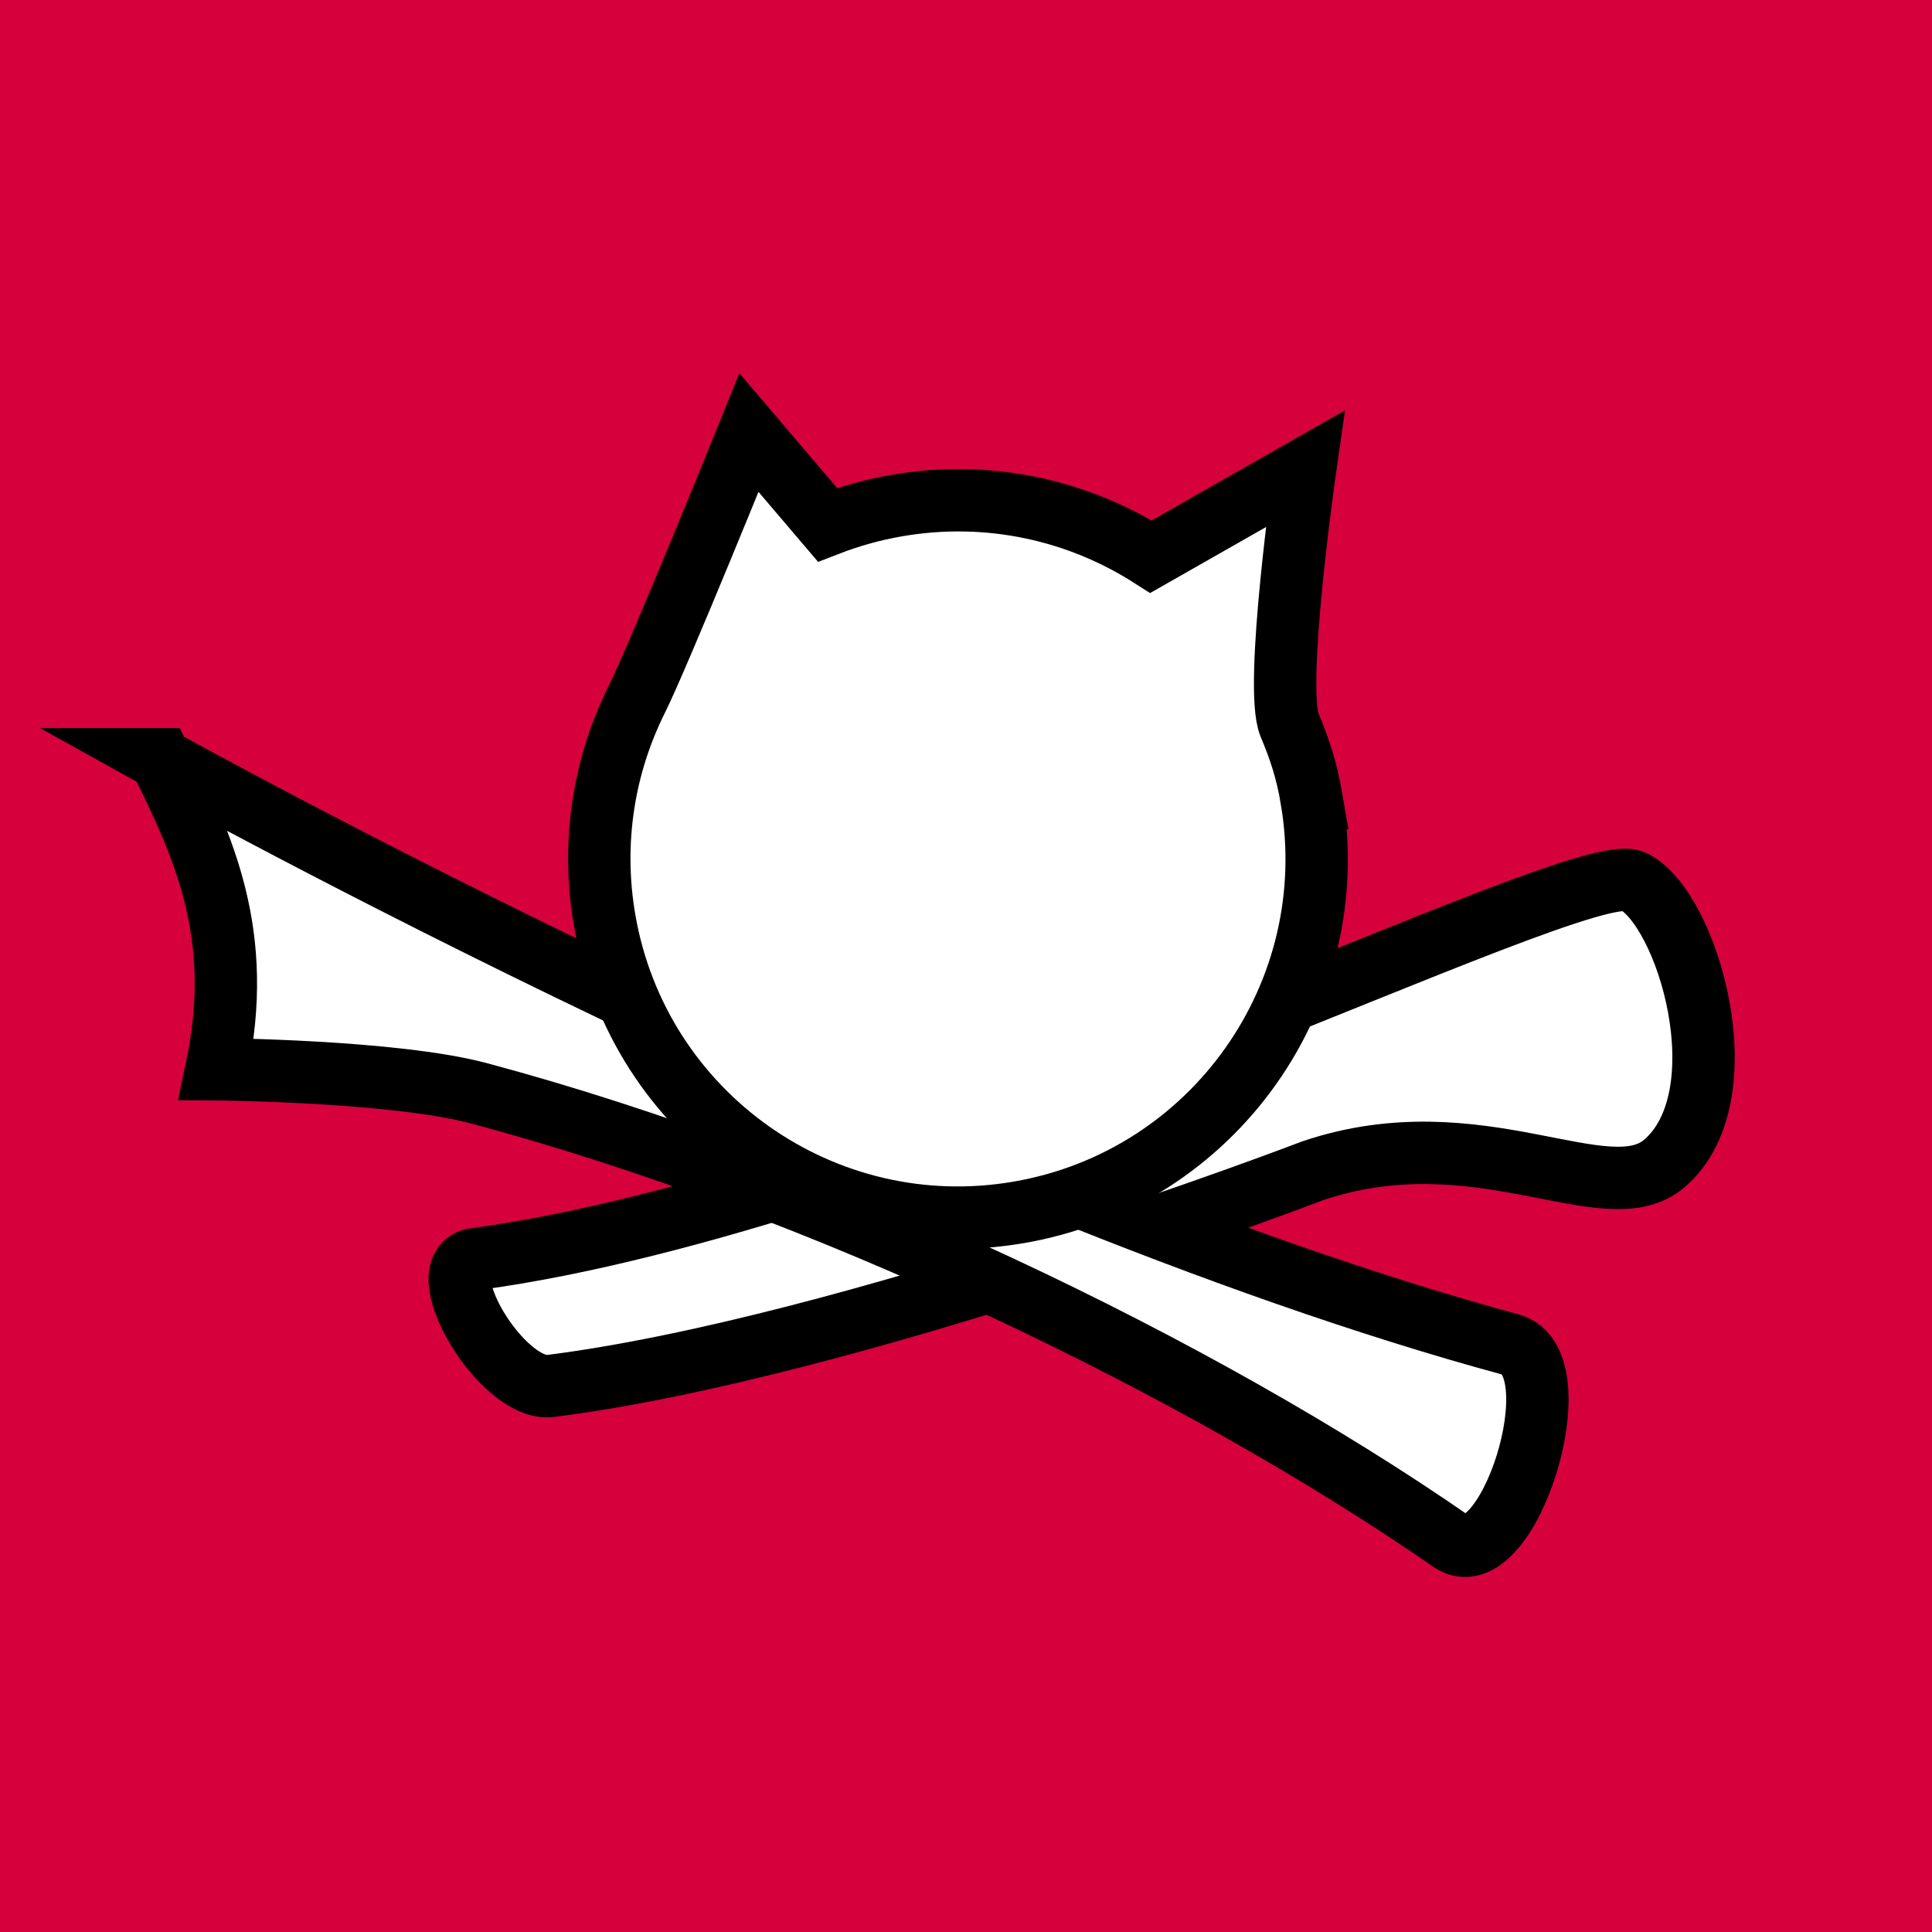 <?xml version="1.0" encoding="UTF-8" standalone="no"?>
<!-- Created with Inkscape (http://www.inkscape.org/) -->

<svg
   xmlns:dc="http://purl.org/dc/elements/1.1/"
   xmlns:cc="http://creativecommons.org/ns#"
   xmlns:rdf="http://www.w3.org/1999/02/22-rdf-syntax-ns#"
   xmlns:svg="http://www.w3.org/2000/svg"
   xmlns="http://www.w3.org/2000/svg"
   xmlns:sodipodi="http://sodipodi.sourceforge.net/DTD/sodipodi-0.dtd"
   xmlns:inkscape="http://www.inkscape.org/namespaces/inkscape"
   width="64"
   height="64"
   viewBox="0 0 64 64"
   id="svg2"
   version="1.1"
   inkscape:version="0.91 r13725"
   sodipodi:docname="favicon.svg">
  <defs
     id="defs4" />
  <sodipodi:namedview
     id="base"
     pagecolor="#ffffff"
     bordercolor="#666666"
     borderopacity="1.0"
     inkscape:pageopacity="0.0"
     inkscape:pageshadow="2"
     inkscape:zoom="3.959798"
     inkscape:cx="36.608435"
     inkscape:cy="12.028528"
     inkscape:document-units="px"
     inkscape:current-layer="layer1"
     showgrid="false"
     inkscape:window-width="1280"
     inkscape:window-height="971"
     inkscape:window-x="-8"
     inkscape:window-y="22"
     inkscape:window-maximized="1"
     fit-margin-top="0"
     fit-margin-left="0"
     fit-margin-right="0"
     fit-margin-bottom="0"
     showguides="true"
     inkscape:guide-bbox="true"
     units="px" />
  <g
     inkscape:label="Layer 1"
     inkscape:groupmode="layer"
     id="layer1"
     transform="translate(-261.425,-233.472)">
    <rect
       style="opacity:1;fill:#d5003c;fill-opacity:1;stroke:none;stroke-width:3.4;stroke-miterlimit:4;stroke-dasharray:none;stroke-opacity:1"
       id="rect4792"
       width="64"
       height="64"
       x="261.425"
       y="233.472" />
    <path
       style="fill:#ffffff;fill-opacity:1;fill-rule:evenodd;stroke:#000000;stroke-width:2.066;stroke-linecap:butt;stroke-linejoin:miter;stroke-miterlimit:4;stroke-dasharray:none;stroke-opacity:1"
       d="m 277.177,275.179 c 14.213,-1.904 36.544,-13.368 38.345,-12.517 1.801,0.851 3.65,7.11 1.037,9.351 -1.917,1.644 -6.128,-1.62 -11.65,0.242 0,0 -15.341,5.877 -25.243,7.128 -1.616,0.204 -4.103,-3.987 -2.489,-4.204 z"
       id="path4170"
       inkscape:connector-curvature="0"
       sodipodi:nodetypes="szssss" />
    <path
       style="fill:#ffffff;fill-opacity:1;fill-rule:evenodd;stroke:#000000;stroke-width:2.066;stroke-linecap:butt;stroke-linejoin:miter;stroke-miterlimit:4;stroke-dasharray:none;stroke-opacity:1"
       d="m 266.737,258.624 c 1.429,2.891 2.806,5.817 1.857,10.269 0,0 5.884,0.045 8.696,0.796 11.417,3.055 23.906,9.09 32.203,14.835 1.865,1.291 4.155,-5.921 1.966,-6.515 -19.258,-5.224 -44.723,-19.385 -44.723,-19.385 z"
       id="path4172"
       inkscape:connector-curvature="0"
       sodipodi:nodetypes="ccsssc" />
    <path
       style="opacity:1;fill:#ffffff;fill-opacity:1;stroke:#000000;stroke-width:2.066;stroke-miterlimit:4;stroke-dasharray:none;stroke-opacity:1"
       d="m 304.867,259.909 c 1.114,6.466 -3.225,12.611 -9.691,13.724 -6.466,1.114 -12.611,-3.225 -13.724,-9.691 -0.445,-2.587 -0.02,-5.123 1.069,-7.306 0.74,-1.485 3.714,-8.834 3.714,-8.834 l 2.602,3.055 c 0.732,-0.284 1.502,-0.501 2.306,-0.639 3.037,-0.523 6.003,0.156 8.41,1.694 l 5.105,-2.906 c 0,0 -1.038,7.237 -0.514,8.486 0.342,0.815 0.568,1.509 0.724,2.417 z"
       id="path4174"
       inkscape:connector-curvature="0"
       sodipodi:nodetypes="ssscccscccs" />
  </g>
</svg>
